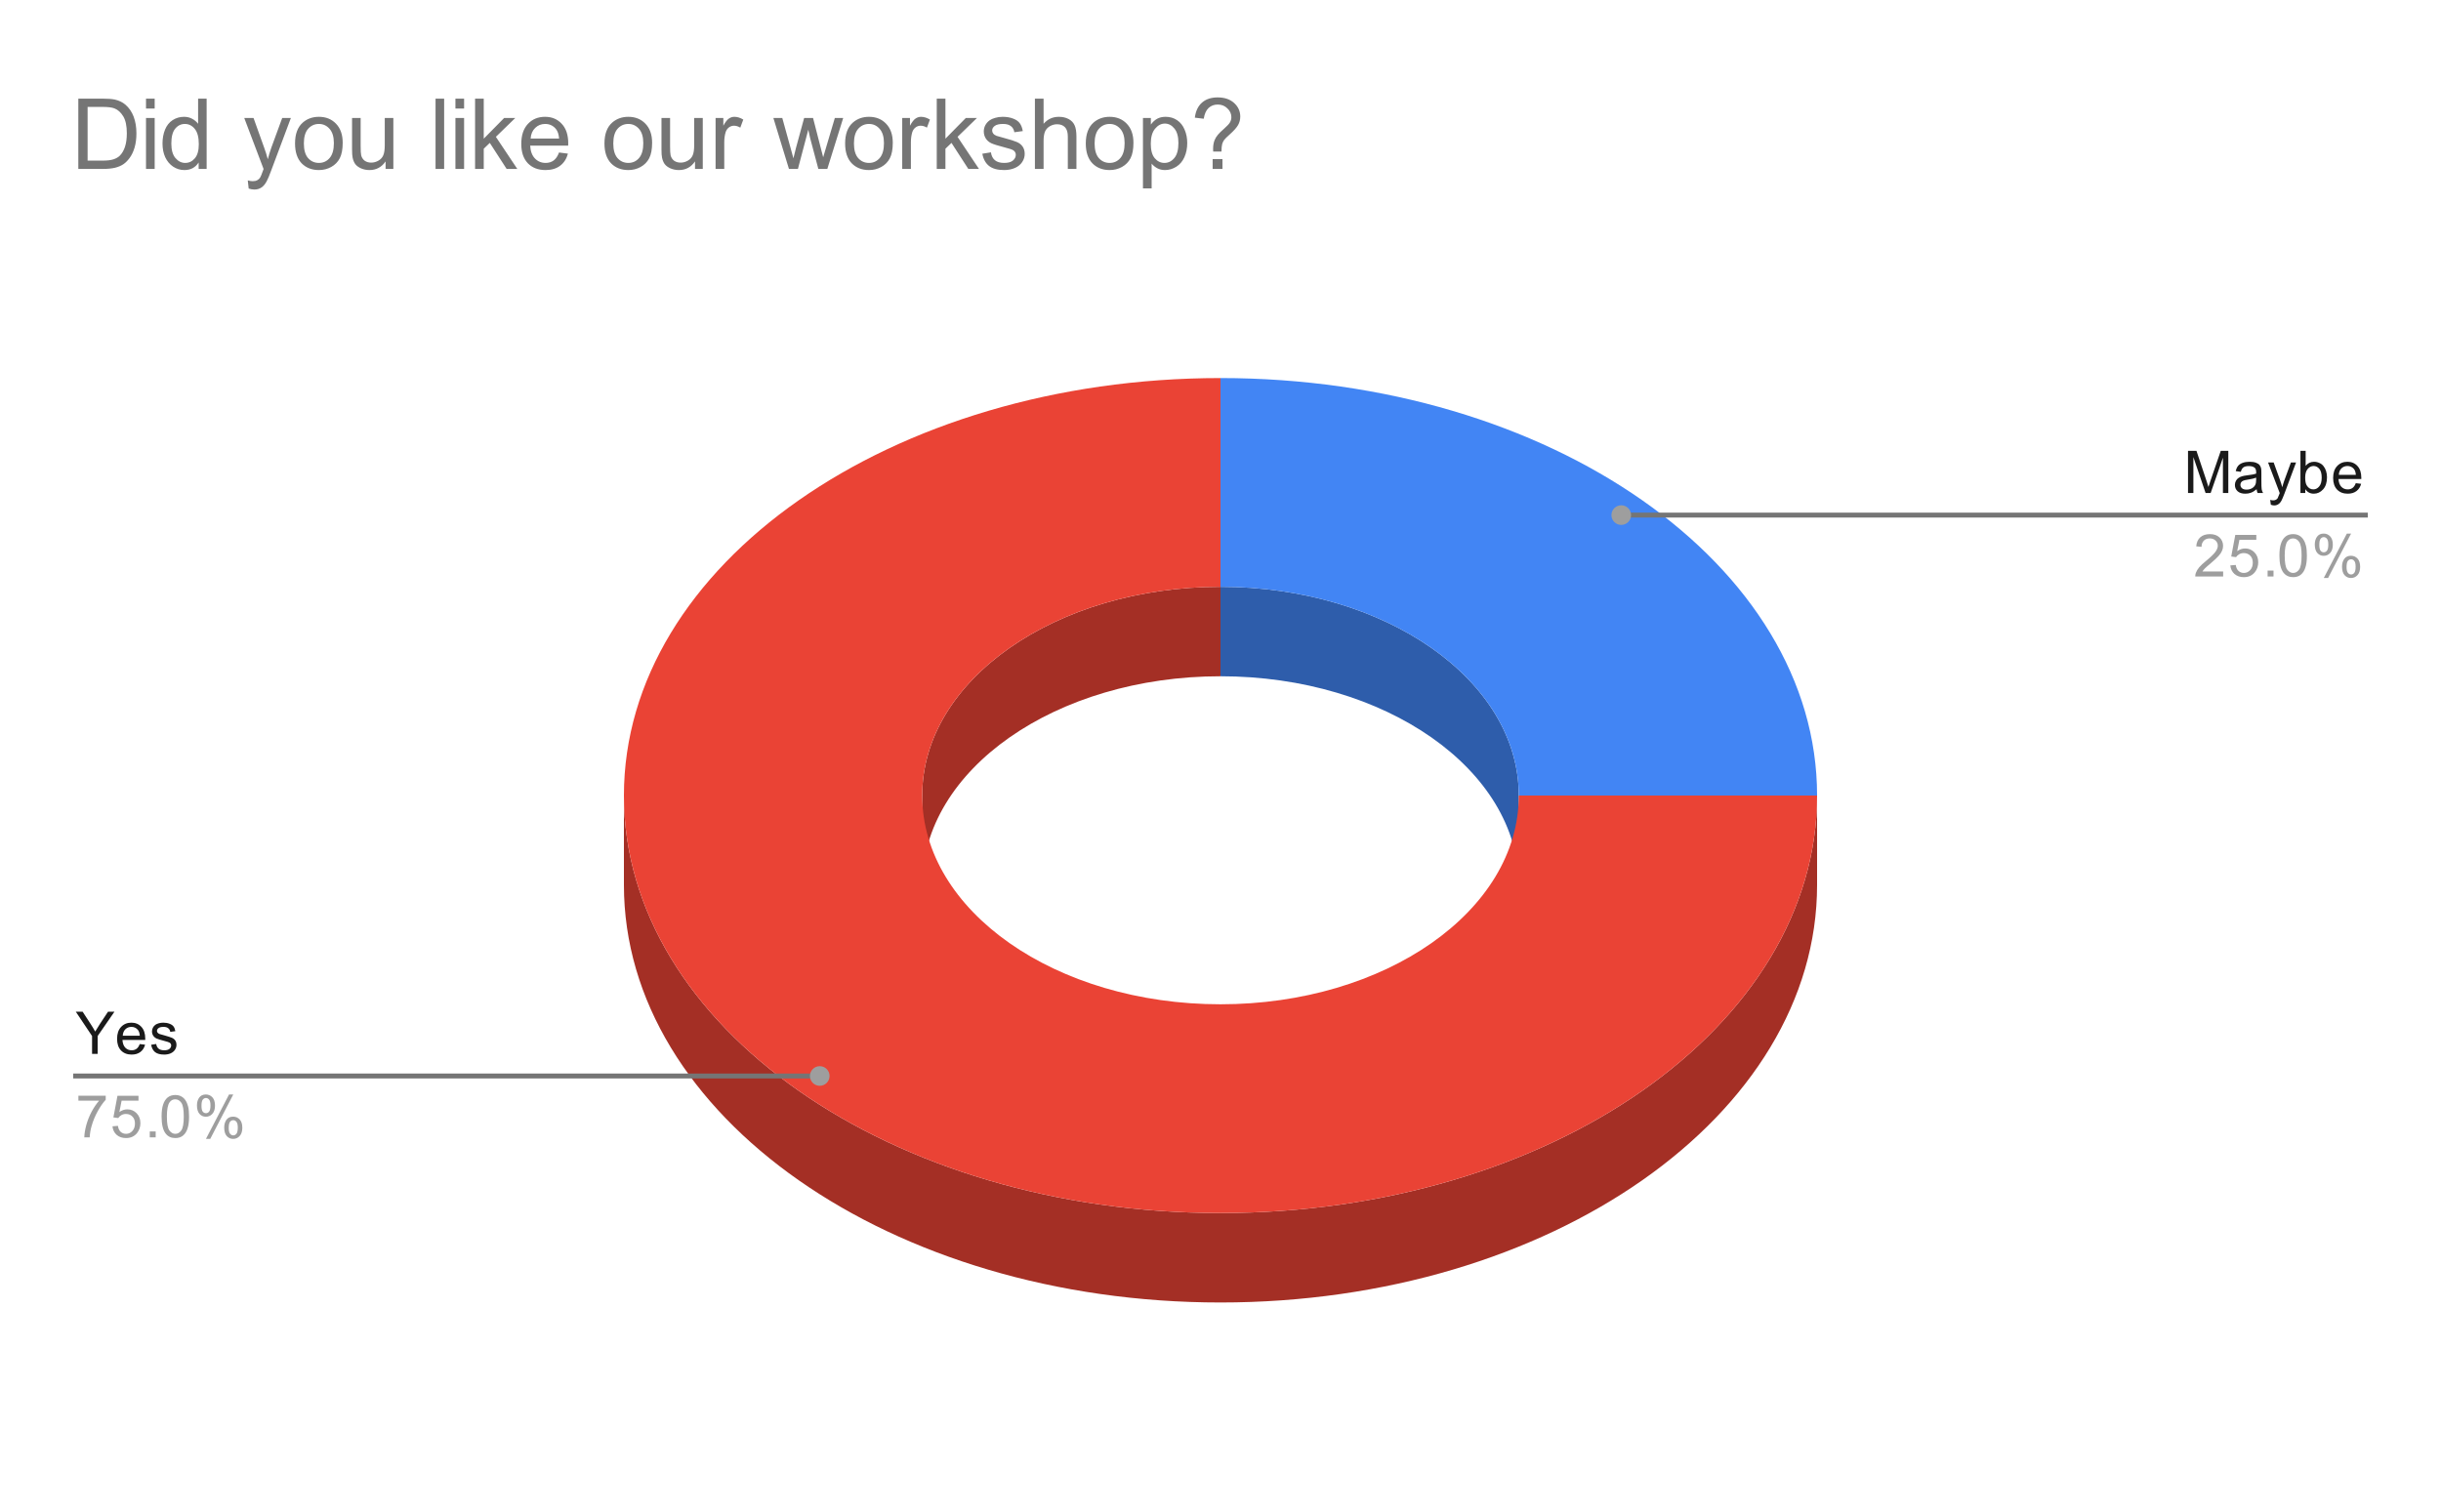 <svg version="1.1" viewBox="0.0 0.0 497.0 308.0" fill="none" stroke="none" stroke-linecap="square" stroke-miterlimit="10" width="497" height="308" xmlns:xlink="http://www.w3.org/1999/xlink" xmlns="http://www.w3.org/2000/svg"><path fill="#ffffff" d="M0 0L497.0 0L497.0 308.0L0 308.0L0 0Z" fill-rule="nonzero"/><path fill="#2e5dab" d="M369.967 180.243L369.967 162.023Z" fill-rule="nonzero"/><path fill="#2e5dab" d="M248.5 119.51C282.042 119.51 309.233 138.544 309.233 162.023L309.233 180.243C309.233 156.764 282.042 137.73 248.5 137.73Z" fill-rule="nonzero"/><path fill="#4285f4" d="M248.5 76.997C315.584 76.997 369.967 115.064 369.967 162.023L309.233 162.023C309.233 138.544 282.042 119.51 248.5 119.51Z" fill-rule="nonzero"/><path fill="#a42f25" d="M369.967 180.243C369.967 227.202 315.584 265.27 248.5 265.27C181.416 265.27 127.033 227.202 127.033 180.243L127.033 162.023C127.033 208.982 181.416 247.05 248.5 247.05C315.584 247.05 369.967 208.982 369.967 162.023Z" fill-rule="nonzero"/><path fill="#a42f25" d="M309.233 162.023L309.233 180.243Z" fill-rule="nonzero"/><path fill="#a42f25" d="M187.767 162.023C187.767 138.544 214.958 119.51 248.5 119.51L248.5 137.73C214.958 137.73 187.767 156.764 187.767 180.243Z" fill-rule="nonzero"/><path fill="#ea4335" d="M369.967 162.023C369.967 208.982 315.584 247.05 248.5 247.05C181.416 247.05 127.033 208.982 127.033 162.023C127.033 115.064 181.416 76.997 248.5 76.997L248.5 119.51C214.958 119.51 187.767 138.544 187.767 162.023C187.767 185.503 214.958 204.537 248.5 204.537C282.042 204.537 309.233 185.503 309.233 162.023Z" fill-rule="nonzero"/><path fill="#1a1a1a" d="M18.744 214.64L18.744 211L15.431 206.046L16.822 206.046L18.509 208.64Q18.978 209.359 19.384 210.093Q19.775 209.421 20.322 208.578L21.994 206.046L23.306 206.046L19.884 211L19.884 214.64L18.744 214.64ZM28.447 212.64L29.541 212.765Q29.291 213.718 28.587 214.25Q27.884 214.781 26.806 214.781Q25.447 214.781 24.634 213.937Q23.837 213.093 23.837 211.578Q23.837 210.015 24.65 209.156Q25.462 208.281 26.744 208.281Q27.994 208.281 28.775 209.125Q29.572 209.968 29.572 211.515Q29.572 211.609 29.572 211.796L24.931 211.796Q24.994 212.828 25.509 213.375Q26.025 213.906 26.806 213.906Q27.384 213.906 27.791 213.609Q28.212 213.296 28.447 212.64ZM24.994 210.937L28.462 210.937Q28.4 210.14 28.072 209.75Q27.556 209.14 26.759 209.14Q26.025 209.14 25.525 209.625Q25.041 210.109 24.994 210.937ZM30.775 212.781L31.806 212.625Q31.9 213.25 32.291 213.578Q32.697 213.906 33.431 213.906Q34.15 213.906 34.494 213.625Q34.853 213.328 34.853 212.921Q34.853 212.562 34.541 212.359Q34.322 212.218 33.462 212Q32.306 211.703 31.853 211.5Q31.416 211.281 31.181 210.906Q30.947 210.531 30.947 210.062Q30.947 209.656 31.134 209.296Q31.322 208.937 31.65 208.703Q31.9 208.531 32.322 208.406Q32.744 208.281 33.244 208.281Q33.962 208.281 34.509 208.5Q35.072 208.703 35.337 209.062Q35.603 209.421 35.697 210.015L34.666 210.156Q34.603 209.687 34.259 209.421Q33.931 209.14 33.306 209.14Q32.587 209.14 32.275 209.39Q31.962 209.625 31.962 209.953Q31.962 210.156 32.087 210.312Q32.228 210.484 32.494 210.593Q32.65 210.656 33.431 210.859Q34.556 211.171 34.994 211.359Q35.431 211.546 35.681 211.906Q35.931 212.265 35.931 212.812Q35.931 213.343 35.619 213.812Q35.322 214.265 34.744 214.531Q34.166 214.781 33.431 214.781Q32.212 214.781 31.572 214.281Q30.947 213.765 30.775 212.781Z" fill-rule="nonzero"/><path fill="#9e9e9e" d="M15.963 224.171L15.963 223.156L21.525 223.156L21.525 223.984Q20.712 224.859 19.9 226.312Q19.103 227.75 18.666 229.281Q18.337 230.359 18.259 231.64L17.166 231.64Q17.181 230.625 17.556 229.187Q17.947 227.75 18.65 226.421Q19.369 225.093 20.181 224.171L15.963 224.171ZM22.9 229.39L24.009 229.296Q24.134 230.109 24.572 230.515Q25.025 230.921 25.666 230.921Q26.416 230.921 26.947 230.343Q27.478 229.765 27.478 228.828Q27.478 227.921 26.962 227.406Q26.462 226.875 25.634 226.875Q25.134 226.875 24.712 227.109Q24.306 227.343 24.072 227.703L23.087 227.578L23.916 223.171L28.197 223.171L28.197 224.171L24.759 224.171L24.306 226.484Q25.072 225.937 25.916 225.937Q27.041 225.937 27.806 226.718Q28.587 227.5 28.587 228.734Q28.587 229.89 27.916 230.75Q27.087 231.781 25.666 231.781Q24.494 231.781 23.744 231.125Q23.009 230.468 22.9 229.39ZM30.494 231.64L30.494 230.437L31.697 230.437L31.697 231.64L30.494 231.64ZM32.9 227.406Q32.9 225.875 33.212 224.953Q33.525 224.015 34.134 223.515Q34.759 223.015 35.697 223.015Q36.384 223.015 36.9 223.296Q37.431 223.578 37.775 224.109Q38.119 224.625 38.306 225.375Q38.494 226.125 38.494 227.406Q38.494 228.921 38.181 229.843Q37.884 230.765 37.259 231.281Q36.65 231.781 35.697 231.781Q34.462 231.781 33.744 230.89Q32.9 229.828 32.9 227.406ZM33.978 227.406Q33.978 229.515 34.478 230.218Q34.978 230.921 35.697 230.921Q36.431 230.921 36.916 230.218Q37.416 229.515 37.416 227.406Q37.416 225.281 36.916 224.593Q36.431 223.89 35.681 223.89Q34.962 223.89 34.525 224.5Q33.978 225.281 33.978 227.406ZM40.103 225.109Q40.103 224.187 40.556 223.546Q41.025 222.906 41.9 222.906Q42.712 222.906 43.244 223.484Q43.775 224.062 43.775 225.171Q43.775 226.265 43.228 226.859Q42.697 227.437 41.916 227.437Q41.134 227.437 40.619 226.859Q40.103 226.281 40.103 225.109ZM41.931 223.625Q41.541 223.625 41.275 223.968Q41.025 224.312 41.025 225.218Q41.025 226.046 41.275 226.39Q41.541 226.718 41.931 226.718Q42.337 226.718 42.587 226.375Q42.853 226.031 42.853 225.14Q42.853 224.296 42.587 223.968Q42.322 223.625 41.931 223.625ZM41.931 231.953L46.634 222.906L47.494 222.906L42.806 231.953L41.931 231.953ZM45.65 229.625Q45.65 228.703 46.103 228.062Q46.572 227.421 47.462 227.421Q48.275 227.421 48.806 228Q49.337 228.562 49.337 229.687Q49.337 230.781 48.791 231.375Q48.259 231.953 47.462 231.953Q46.697 231.953 46.166 231.375Q45.65 230.796 45.65 229.625ZM47.494 228.14Q47.087 228.14 46.822 228.484Q46.572 228.828 46.572 229.734Q46.572 230.546 46.837 230.89Q47.103 231.234 47.494 231.234Q47.884 231.234 48.15 230.89Q48.416 230.546 48.416 229.64Q48.416 228.812 48.15 228.484Q47.884 228.14 47.494 228.14Z" fill-rule="nonzero"/><path stroke="#757575" stroke-width="1.0" stroke-linecap="butt" d="M15.4 219.14L121.033 219.14L166.905 219.14" fill-rule="nonzero"/><path fill="#9e9e9e" d="M168.905 219.14C168.905 218.036 168.009 217.14 166.905 217.14C165.8 217.14 164.905 218.036 164.905 219.14C164.905 220.245 165.8 221.14 166.905 221.14C168.009 221.14 168.905 220.245 168.905 219.14" fill-rule="nonzero"/><path fill="#1a1a1a" d="M445.491 100.407L445.491 91.813L447.209 91.813L449.241 97.891Q449.522 98.75 449.647 99.172Q449.788 98.703 450.1 97.797L452.163 91.813L453.694 91.813L453.694 100.407L452.6 100.407L452.6 93.219L450.1 100.407L449.069 100.407L446.584 93.094L446.584 100.407L445.491 100.407ZM459.459 99.641Q458.866 100.141 458.319 100.344Q457.788 100.547 457.163 100.547Q456.131 100.547 455.584 100.047Q455.038 99.547 455.038 98.766Q455.038 98.313 455.241 97.938Q455.444 97.547 455.788 97.328Q456.131 97.094 456.553 96.985Q456.85 96.891 457.491 96.813Q458.756 96.672 459.366 96.453Q459.366 96.235 459.366 96.188Q459.366 95.532 459.069 95.266Q458.663 94.922 457.866 94.922Q457.131 94.922 456.772 95.188Q456.413 95.438 456.241 96.094L455.209 95.953Q455.35 95.297 455.678 94.891Q456.006 94.485 456.616 94.266Q457.225 94.047 458.022 94.047Q458.819 94.047 459.319 94.235Q459.819 94.422 460.053 94.703Q460.288 94.985 460.381 95.422Q460.428 95.688 460.428 96.391L460.428 97.797Q460.428 99.266 460.491 99.657Q460.569 100.047 460.772 100.407L459.663 100.407Q459.506 100.078 459.459 99.641ZM459.366 97.282Q458.788 97.516 457.647 97.688Q456.991 97.782 456.725 97.907Q456.459 98.016 456.303 98.235Q456.163 98.453 456.163 98.735Q456.163 99.157 456.475 99.438Q456.803 99.719 457.413 99.719Q458.022 99.719 458.491 99.453Q458.975 99.188 459.194 98.719Q459.366 98.36 459.366 97.672L459.366 97.282ZM462.35 102.797L462.225 101.813Q462.569 101.907 462.834 101.907Q463.178 101.907 463.381 101.782Q463.6 101.672 463.741 101.469Q463.834 101.297 464.069 100.672Q464.084 100.594 464.163 100.422L461.788 94.188L462.928 94.188L464.225 97.782Q464.475 98.469 464.678 99.235Q464.866 98.5 465.116 97.813L466.444 94.188L467.491 94.188L465.131 100.516Q464.741 101.532 464.538 101.922Q464.256 102.453 463.881 102.688Q463.522 102.938 463.022 102.938Q462.725 102.938 462.35 102.797ZM469.366 100.407L468.381 100.407L468.381 91.813L469.444 91.813L469.444 94.875Q470.116 94.047 471.147 94.047Q471.725 94.047 472.225 94.282Q472.741 94.5 473.069 94.922Q473.413 95.344 473.6 95.938Q473.788 96.532 473.788 97.203Q473.788 98.797 472.991 99.672Q472.194 100.547 471.1 100.547Q469.991 100.547 469.366 99.625L469.366 100.407ZM469.35 97.25Q469.35 98.36 469.663 98.86Q470.163 99.672 471.006 99.672Q471.694 99.672 472.194 99.078Q472.709 98.485 472.709 97.282Q472.709 96.063 472.225 95.485Q471.741 94.907 471.053 94.907Q470.366 94.907 469.85 95.516Q469.35 96.11 469.35 97.25ZM479.647 98.407L480.741 98.532Q480.491 99.485 479.788 100.016Q479.084 100.547 478.006 100.547Q476.647 100.547 475.834 99.703Q475.038 98.86 475.038 97.344Q475.038 95.782 475.85 94.922Q476.663 94.047 477.944 94.047Q479.194 94.047 479.975 94.891Q480.772 95.735 480.772 97.282Q480.772 97.375 480.772 97.563L476.131 97.563Q476.194 98.594 476.709 99.141Q477.225 99.672 478.006 99.672Q478.584 99.672 478.991 99.375Q479.413 99.063 479.647 98.407ZM476.194 96.703L479.663 96.703Q479.6 95.907 479.272 95.516Q478.756 94.907 477.959 94.907Q477.225 94.907 476.725 95.391Q476.241 95.875 476.194 96.703Z" fill-rule="nonzero"/><path fill="#9e9e9e" d="M452.647 116.391L452.647 117.407L446.959 117.407Q446.959 117.032 447.084 116.672Q447.303 116.094 447.772 115.532Q448.256 114.969 449.163 114.235Q450.569 113.078 451.053 112.407Q451.553 111.735 451.553 111.141Q451.553 110.516 451.1 110.094Q450.647 109.657 449.928 109.657Q449.163 109.657 448.709 110.11Q448.256 110.563 448.241 111.375L447.163 111.266Q447.272 110.047 447.991 109.422Q448.725 108.782 449.959 108.782Q451.194 108.782 451.913 109.469Q452.631 110.157 452.631 111.172Q452.631 111.688 452.413 112.188Q452.209 112.672 451.709 113.235Q451.225 113.782 450.1 114.735Q449.147 115.532 448.866 115.828Q448.6 116.11 448.428 116.391L452.647 116.391ZM454.1 115.157L455.209 115.063Q455.334 115.875 455.772 116.282Q456.225 116.688 456.866 116.688Q457.616 116.688 458.147 116.11Q458.678 115.532 458.678 114.594Q458.678 113.688 458.163 113.172Q457.663 112.641 456.834 112.641Q456.334 112.641 455.913 112.875Q455.506 113.11 455.272 113.469L454.288 113.344L455.116 108.938L459.397 108.938L459.397 109.938L455.959 109.938L455.506 112.25Q456.272 111.703 457.116 111.703Q458.241 111.703 459.006 112.485Q459.788 113.266 459.788 114.5Q459.788 115.657 459.116 116.516Q458.288 117.547 456.866 117.547Q455.694 117.547 454.944 116.891Q454.209 116.235 454.1 115.157ZM461.694 117.407L461.694 116.203L462.897 116.203L462.897 117.407L461.694 117.407ZM464.1 113.172Q464.1 111.641 464.413 110.719Q464.725 109.782 465.334 109.282Q465.959 108.782 466.897 108.782Q467.584 108.782 468.1 109.063Q468.631 109.344 468.975 109.875Q469.319 110.391 469.506 111.141Q469.694 111.891 469.694 113.172Q469.694 114.688 469.381 115.61Q469.084 116.532 468.459 117.047Q467.85 117.547 466.897 117.547Q465.663 117.547 464.944 116.657Q464.1 115.594 464.1 113.172ZM465.178 113.172Q465.178 115.282 465.678 115.985Q466.178 116.688 466.897 116.688Q467.631 116.688 468.116 115.985Q468.616 115.282 468.616 113.172Q468.616 111.047 468.116 110.36Q467.631 109.657 466.881 109.657Q466.163 109.657 465.725 110.266Q465.178 111.047 465.178 113.172ZM471.303 110.875Q471.303 109.953 471.756 109.313Q472.225 108.672 473.1 108.672Q473.913 108.672 474.444 109.25Q474.975 109.828 474.975 110.938Q474.975 112.032 474.428 112.625Q473.897 113.203 473.116 113.203Q472.334 113.203 471.819 112.625Q471.303 112.047 471.303 110.875ZM473.131 109.391Q472.741 109.391 472.475 109.735Q472.225 110.078 472.225 110.985Q472.225 111.813 472.475 112.157Q472.741 112.485 473.131 112.485Q473.538 112.485 473.788 112.141Q474.053 111.797 474.053 110.907Q474.053 110.063 473.788 109.735Q473.522 109.391 473.131 109.391ZM473.131 117.719L477.834 108.672L478.694 108.672L474.006 117.719L473.131 117.719ZM476.85 115.391Q476.85 114.469 477.303 113.828Q477.772 113.188 478.663 113.188Q479.475 113.188 480.006 113.766Q480.538 114.328 480.538 115.453Q480.538 116.547 479.991 117.141Q479.459 117.719 478.663 117.719Q477.897 117.719 477.366 117.141Q476.85 116.563 476.85 115.391ZM478.694 113.907Q478.288 113.907 478.022 114.25Q477.772 114.594 477.772 115.5Q477.772 116.313 478.038 116.657Q478.303 117 478.694 117Q479.084 117 479.35 116.657Q479.616 116.313 479.616 115.407Q479.616 114.578 479.35 114.25Q479.084 113.907 478.694 113.907Z" fill-rule="nonzero"/><path stroke="#757575" stroke-width="1.0" stroke-linecap="butt" d="M481.6 104.907L375.967 104.907L330.095 104.907" fill-rule="nonzero"/><path fill="#9e9e9e" d="M332.095 104.907C332.095 103.802 331.2 102.907 330.095 102.907C328.991 102.907 328.095 103.802 328.095 104.907C328.095 106.011 328.991 106.907 330.095 106.907C331.2 106.907 332.095 106.011 332.095 104.907" fill-rule="nonzero"/><path fill="#757575" d="M15.947 34.4L15.947 20.088L20.869 20.088Q22.541 20.088 23.431 20.291Q24.65 20.572 25.525 21.306Q26.65 22.275 27.212 23.759Q27.775 25.244 27.775 27.166Q27.775 28.791 27.4 30.056Q27.025 31.306 26.416 32.134Q25.822 32.962 25.119 33.447Q24.416 33.916 23.416 34.166Q22.416 34.4 21.103 34.4L15.947 34.4ZM17.837 32.712L20.9 32.712Q22.306 32.712 23.103 32.447Q23.916 32.181 24.4 31.697Q25.072 31.025 25.447 29.9Q25.822 28.759 25.822 27.134Q25.822 24.884 25.087 23.681Q24.353 22.478 23.291 22.072Q22.541 21.775 20.853 21.775L17.837 21.775L17.837 32.712ZM29.728 22.103L29.728 20.088L31.494 20.088L31.494 22.103L29.728 22.103ZM29.728 34.4L29.728 24.025L31.494 24.025L31.494 34.4L29.728 34.4ZM40.447 34.4L40.447 33.087Q39.462 34.634 37.541 34.634Q36.306 34.634 35.259 33.947Q34.228 33.259 33.65 32.041Q33.087 30.822 33.087 29.228Q33.087 27.666 33.603 26.4Q34.119 25.134 35.15 24.463Q36.197 23.791 37.462 23.791Q38.4 23.791 39.134 24.197Q39.869 24.588 40.337 25.213L40.337 20.088L42.072 20.088L42.072 34.4L40.447 34.4ZM34.884 29.228Q34.884 31.213 35.728 32.197Q36.572 33.181 37.712 33.181Q38.869 33.181 39.666 32.244Q40.478 31.306 40.478 29.369Q40.478 27.244 39.65 26.244Q38.837 25.244 37.634 25.244Q36.462 25.244 35.666 26.213Q34.884 27.166 34.884 29.228ZM50.634 38.4L50.447 36.744Q51.025 36.9 51.447 36.9Q52.041 36.9 52.384 36.697Q52.744 36.509 52.962 36.166Q53.134 35.9 53.509 34.853Q53.556 34.697 53.666 34.416L49.728 24.025L51.619 24.025L53.775 30.041Q54.197 31.181 54.525 32.431Q54.837 31.228 55.244 30.072L57.462 24.025L59.228 24.025L55.275 34.572Q54.65 36.291 54.291 36.931Q53.822 37.806 53.212 38.197Q52.619 38.603 51.775 38.603Q51.259 38.603 50.634 38.4ZM60.072 29.213Q60.072 26.338 61.666 24.947Q63.009 23.791 64.931 23.791Q67.072 23.791 68.416 25.197Q69.775 26.603 69.775 29.072Q69.775 31.072 69.181 32.228Q68.588 33.369 67.431 34.009Q66.291 34.634 64.931 34.634Q62.744 34.634 61.4 33.244Q60.072 31.838 60.072 29.213ZM61.869 29.213Q61.869 31.213 62.728 32.197Q63.603 33.181 64.931 33.181Q66.244 33.181 67.103 32.197Q67.978 31.197 67.978 29.15Q67.978 27.228 67.103 26.244Q66.228 25.244 64.931 25.244Q63.603 25.244 62.728 26.244Q61.869 27.228 61.869 29.213ZM78.509 34.4L78.509 32.869Q77.306 34.634 75.228 34.634Q74.306 34.634 73.509 34.291Q72.713 33.931 72.322 33.4Q71.947 32.869 71.791 32.087Q71.681 31.572 71.681 30.447L71.681 24.025L73.431 24.025L73.431 29.775Q73.431 31.15 73.541 31.634Q73.713 32.322 74.244 32.728Q74.791 33.119 75.572 33.119Q76.369 33.119 77.056 32.712Q77.759 32.306 78.041 31.619Q78.338 30.916 78.338 29.588L78.338 24.025L80.088 24.025L80.088 34.4L78.509 34.4ZM88.681 34.4L88.681 20.088L90.431 20.088L90.431 34.4L88.681 34.4ZM92.728 22.103L92.728 20.088L94.494 20.088L94.494 22.103L92.728 22.103ZM92.728 34.4L92.728 24.025L94.494 24.025L94.494 34.4L92.728 34.4ZM96.728 34.4L96.728 20.088L98.494 20.088L98.494 28.244L102.65 24.025L104.916 24.025L100.963 27.869L105.322 34.4L103.15 34.4L99.728 29.103L98.494 30.291L98.494 34.4L96.728 34.4ZM113.822 31.056L115.634 31.291Q115.213 32.869 114.041 33.759Q112.884 34.634 111.072 34.634Q108.806 34.634 107.463 33.244Q106.134 31.838 106.134 29.306Q106.134 26.681 107.478 25.244Q108.822 23.791 110.978 23.791Q113.056 23.791 114.369 25.213Q115.697 26.619 115.697 29.197Q115.697 29.353 115.681 29.666L107.947 29.666Q108.041 31.369 108.916 32.275Q109.791 33.181 111.088 33.181Q112.056 33.181 112.728 32.681Q113.416 32.166 113.822 31.056ZM108.041 28.213L113.838 28.213Q113.728 26.916 113.181 26.259Q112.338 25.244 110.994 25.244Q109.791 25.244 108.963 26.056Q108.134 26.853 108.041 28.213ZM123.072 29.213Q123.072 26.338 124.666 24.947Q126.009 23.791 127.931 23.791Q130.072 23.791 131.416 25.197Q132.775 26.603 132.775 29.072Q132.775 31.072 132.181 32.228Q131.588 33.369 130.431 34.009Q129.291 34.634 127.931 34.634Q125.744 34.634 124.4 33.244Q123.072 31.838 123.072 29.213ZM124.869 29.213Q124.869 31.213 125.728 32.197Q126.603 33.181 127.931 33.181Q129.244 33.181 130.103 32.197Q130.978 31.197 130.978 29.15Q130.978 27.228 130.103 26.244Q129.228 25.244 127.931 25.244Q126.603 25.244 125.728 26.244Q124.869 27.228 124.869 29.213ZM141.509 34.4L141.509 32.869Q140.306 34.634 138.228 34.634Q137.306 34.634 136.509 34.291Q135.713 33.931 135.322 33.4Q134.947 32.869 134.791 32.087Q134.681 31.572 134.681 30.447L134.681 24.025L136.431 24.025L136.431 29.775Q136.431 31.15 136.541 31.634Q136.713 32.322 137.244 32.728Q137.791 33.119 138.572 33.119Q139.369 33.119 140.056 32.712Q140.759 32.306 141.041 31.619Q141.338 30.916 141.338 29.588L141.338 24.025L143.088 24.025L143.088 34.4L141.509 34.4ZM145.697 34.4L145.697 24.025L147.275 24.025L147.275 25.603Q147.884 24.494 148.4 24.15Q148.916 23.791 149.525 23.791Q150.416 23.791 151.338 24.353L150.728 25.994Q150.088 25.603 149.447 25.603Q148.869 25.603 148.4 25.963Q147.947 26.306 147.744 26.916Q147.463 27.853 147.463 28.963L147.463 34.4L145.697 34.4ZM160.634 34.4L157.463 24.025L159.275 24.025L160.931 30.009L161.541 32.244Q161.588 32.072 162.072 30.103L163.728 24.025L165.541 24.025L167.088 30.041L167.603 32.025L168.197 30.025L169.978 24.025L171.681 24.025L168.447 34.4L166.619 34.4L164.963 28.181L164.572 26.416L162.463 34.4L160.634 34.4ZM172.072 29.213Q172.072 26.338 173.666 24.947Q175.009 23.791 176.931 23.791Q179.072 23.791 180.416 25.197Q181.775 26.603 181.775 29.072Q181.775 31.072 181.181 32.228Q180.588 33.369 179.431 34.009Q178.291 34.634 176.931 34.634Q174.744 34.634 173.4 33.244Q172.072 31.838 172.072 29.213ZM173.869 29.213Q173.869 31.213 174.728 32.197Q175.603 33.181 176.931 33.181Q178.244 33.181 179.103 32.197Q179.978 31.197 179.978 29.15Q179.978 27.228 179.103 26.244Q178.228 25.244 176.931 25.244Q175.603 25.244 174.728 26.244Q173.869 27.228 173.869 29.213ZM183.697 34.4L183.697 24.025L185.275 24.025L185.275 25.603Q185.884 24.494 186.4 24.15Q186.916 23.791 187.525 23.791Q188.416 23.791 189.338 24.353L188.728 25.994Q188.088 25.603 187.447 25.603Q186.869 25.603 186.4 25.963Q185.947 26.306 185.744 26.916Q185.463 27.853 185.463 28.963L185.463 34.4L183.697 34.4ZM190.728 34.4L190.728 20.088L192.494 20.088L192.494 28.244L196.65 24.025L198.916 24.025L194.963 27.869L199.322 34.4L197.15 34.4L193.728 29.103L192.494 30.291L192.494 34.4L190.728 34.4ZM200.009 31.306L201.759 31.025Q201.9 32.072 202.572 32.634Q203.244 33.181 204.447 33.181Q205.65 33.181 206.228 32.697Q206.822 32.197 206.822 31.541Q206.822 30.947 206.306 30.603Q205.947 30.369 204.509 30.009Q202.572 29.509 201.822 29.166Q201.088 28.806 200.697 28.181Q200.306 27.541 200.306 26.775Q200.306 26.088 200.619 25.494Q200.947 24.9 201.494 24.509Q201.9 24.213 202.603 24.009Q203.322 23.791 204.134 23.791Q205.353 23.791 206.275 24.15Q207.197 24.494 207.634 25.103Q208.072 25.697 208.244 26.697L206.525 26.931Q206.4 26.134 205.838 25.697Q205.275 25.244 204.259 25.244Q203.041 25.244 202.525 25.65Q202.009 26.041 202.009 26.572Q202.009 26.916 202.228 27.197Q202.431 27.478 202.9 27.666Q203.166 27.759 204.447 28.103Q206.322 28.603 207.056 28.931Q207.791 29.244 208.213 29.853Q208.634 30.447 208.634 31.353Q208.634 32.228 208.119 33.009Q207.603 33.791 206.634 34.212Q205.666 34.634 204.447 34.634Q202.431 34.634 201.369 33.791Q200.306 32.947 200.009 31.306ZM210.713 34.4L210.713 20.088L212.478 20.088L212.478 25.213Q213.713 23.791 215.588 23.791Q216.728 23.791 217.572 24.244Q218.431 24.697 218.791 25.509Q219.166 26.306 219.166 27.822L219.166 34.4L217.416 34.4L217.416 27.822Q217.416 26.509 216.838 25.916Q216.259 25.306 215.228 25.306Q214.447 25.306 213.744 25.713Q213.056 26.119 212.759 26.822Q212.478 27.509 212.478 28.728L212.478 34.4L210.713 34.4ZM221.072 29.213Q221.072 26.338 222.666 24.947Q224.009 23.791 225.931 23.791Q228.072 23.791 229.416 25.197Q230.775 26.603 230.775 29.072Q230.775 31.072 230.181 32.228Q229.588 33.369 228.431 34.009Q227.291 34.634 225.931 34.634Q223.744 34.634 222.4 33.244Q221.072 31.838 221.072 29.213ZM222.869 29.213Q222.869 31.213 223.728 32.197Q224.603 33.181 225.931 33.181Q227.244 33.181 228.103 32.197Q228.978 31.197 228.978 29.15Q228.978 27.228 228.103 26.244Q227.228 25.244 225.931 25.244Q224.603 25.244 223.728 26.244Q222.869 27.228 222.869 29.213ZM232.713 38.369L232.713 24.025L234.322 24.025L234.322 25.369Q234.884 24.588 235.588 24.197Q236.306 23.791 237.322 23.791Q238.65 23.791 239.666 24.478Q240.681 25.166 241.197 26.416Q241.728 27.65 241.728 29.134Q241.728 30.728 241.15 32.009Q240.588 33.275 239.494 33.962Q238.4 34.634 237.197 34.634Q236.322 34.634 235.619 34.259Q234.931 33.884 234.478 33.322L234.478 38.369L232.713 38.369ZM234.306 29.275Q234.306 31.275 235.119 32.228Q235.931 33.181 237.088 33.181Q238.259 33.181 239.088 32.197Q239.931 31.213 239.931 29.119Q239.931 27.15 239.103 26.166Q238.291 25.166 237.166 25.166Q236.041 25.166 235.166 26.228Q234.306 27.275 234.306 29.275ZM247.009 30.869Q246.994 30.525 246.994 30.353Q246.994 29.306 247.291 28.556Q247.509 27.994 247.994 27.416Q248.338 26.994 249.244 26.197Q250.166 25.384 250.431 24.916Q250.713 24.431 250.713 23.869Q250.713 22.838 249.9 22.072Q249.103 21.291 247.947 21.291Q246.822 21.291 246.072 21.994Q245.322 22.697 245.088 24.181L243.275 23.963Q243.525 21.963 244.728 20.9Q245.931 19.838 247.916 19.838Q250.025 19.838 251.275 20.978Q252.525 22.119 252.525 23.744Q252.525 24.681 252.072 25.478Q251.634 26.259 250.353 27.4Q249.494 28.166 249.228 28.525Q248.978 28.884 248.838 29.353Q248.713 29.822 248.697 30.869L247.009 30.869ZM246.9 34.4L246.9 32.4L248.9 32.4L248.9 34.4L246.9 34.4Z" fill-rule="nonzero"/></svg>